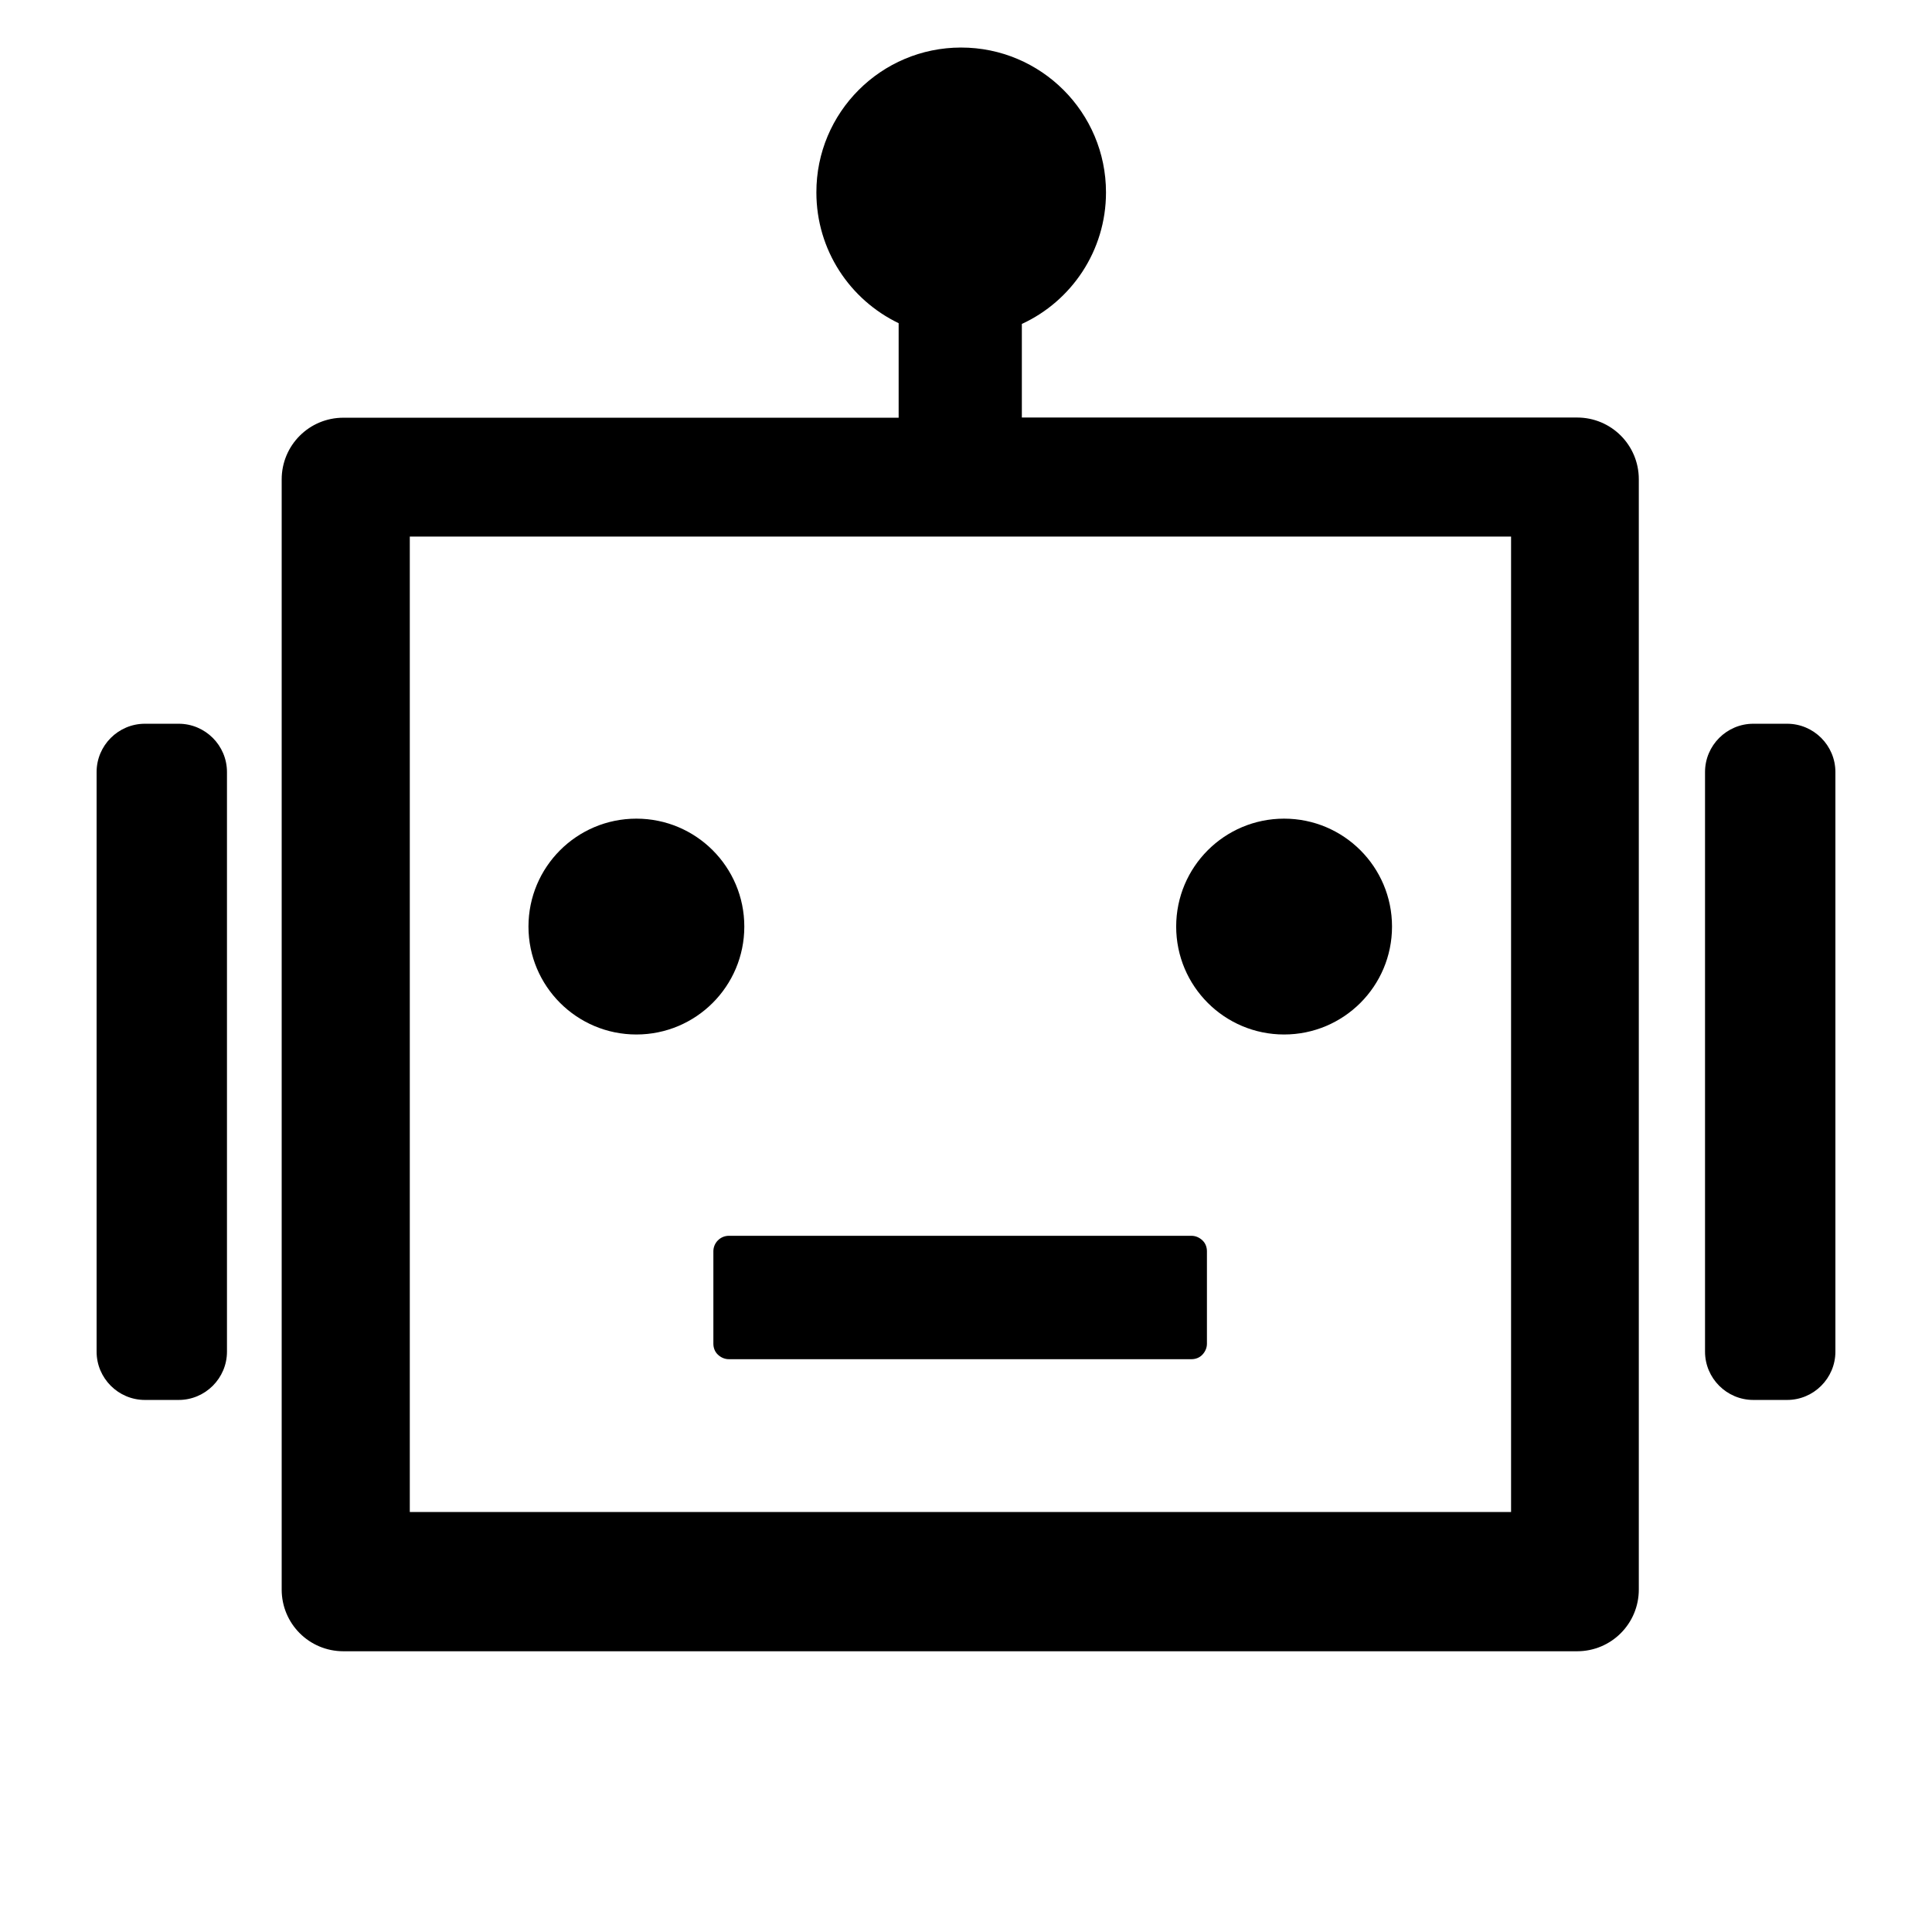 <svg t="1733998714542" class="icon" viewBox="0 0 1024 1024" version="1.1" xmlns="http://www.w3.org/2000/svg" p-id="4350" width="200" height="200"><path d="M509.4 25.2c42.4 0 76.8 34.4 76.8 76.8 0 30.9-18.3 57.6-44.6 69.7v49.6h294.3c18.1 0 32.7 14.6 32.7 32.7v588.5c0 18.1-14.6 32.7-32.7 32.7H182c-18.1 0-32.7-14.6-32.7-32.7V254.1c0-18.1 14.6-32.7 32.7-32.7h294.3v-50.1c-25.8-12.4-43.6-38.7-43.6-69.3-0.1-42.4 34.3-76.8 76.7-76.8l-3.2 0.1c0.9 0 1.8-0.1 2.7-0.1h0.5z m291.4 259.2H217.2v517h583.7v-517zM94.7 383.6c14.1 0 25.6 11.5 25.6 25.6v307.2c0 14.1-11.5 25.6-25.6 25.6H76.8c-14.1 0-25.6-11.5-25.6-25.6V409.2c0-14.1 11.5-25.6 25.6-25.6h17.9z m852.5 0c14.1 0 25.6 11.5 25.6 25.6v307.2c0 14.1-11.5 25.6-25.6 25.6h-17.9c-14.1 0-25.6-11.5-25.6-25.6V409.2c0-14.1 11.5-25.6 25.6-25.6h17.9zM631.5 655c2.2 0 4.2 0.9 5.8 2.4s2.4 3.6 2.4 5.8v49c0 2.2-0.9 4.2-2.4 5.8s-3.6 2.4-5.8 2.4H386.3c-2.2 0-4.2-0.9-5.8-2.4s-2.4-3.6-2.4-5.8v-49c0-4.5 3.7-8.2 8.2-8.2h245.2zM337.3 433.9c31.6 0 57.2 25.6 57.2 57.2s-25.6 57.2-57.2 57.2-57.2-25.6-57.2-57.2 25.6-57.2 57.2-57.2z m343.3 0c31.6 0 57.2 25.6 57.2 57.2s-25.6 57.2-57.2 57.2-57.2-25.6-57.2-57.2 25.6-57.2 57.2-57.2z" fill="currentColor" p-id="4351"></path></svg>